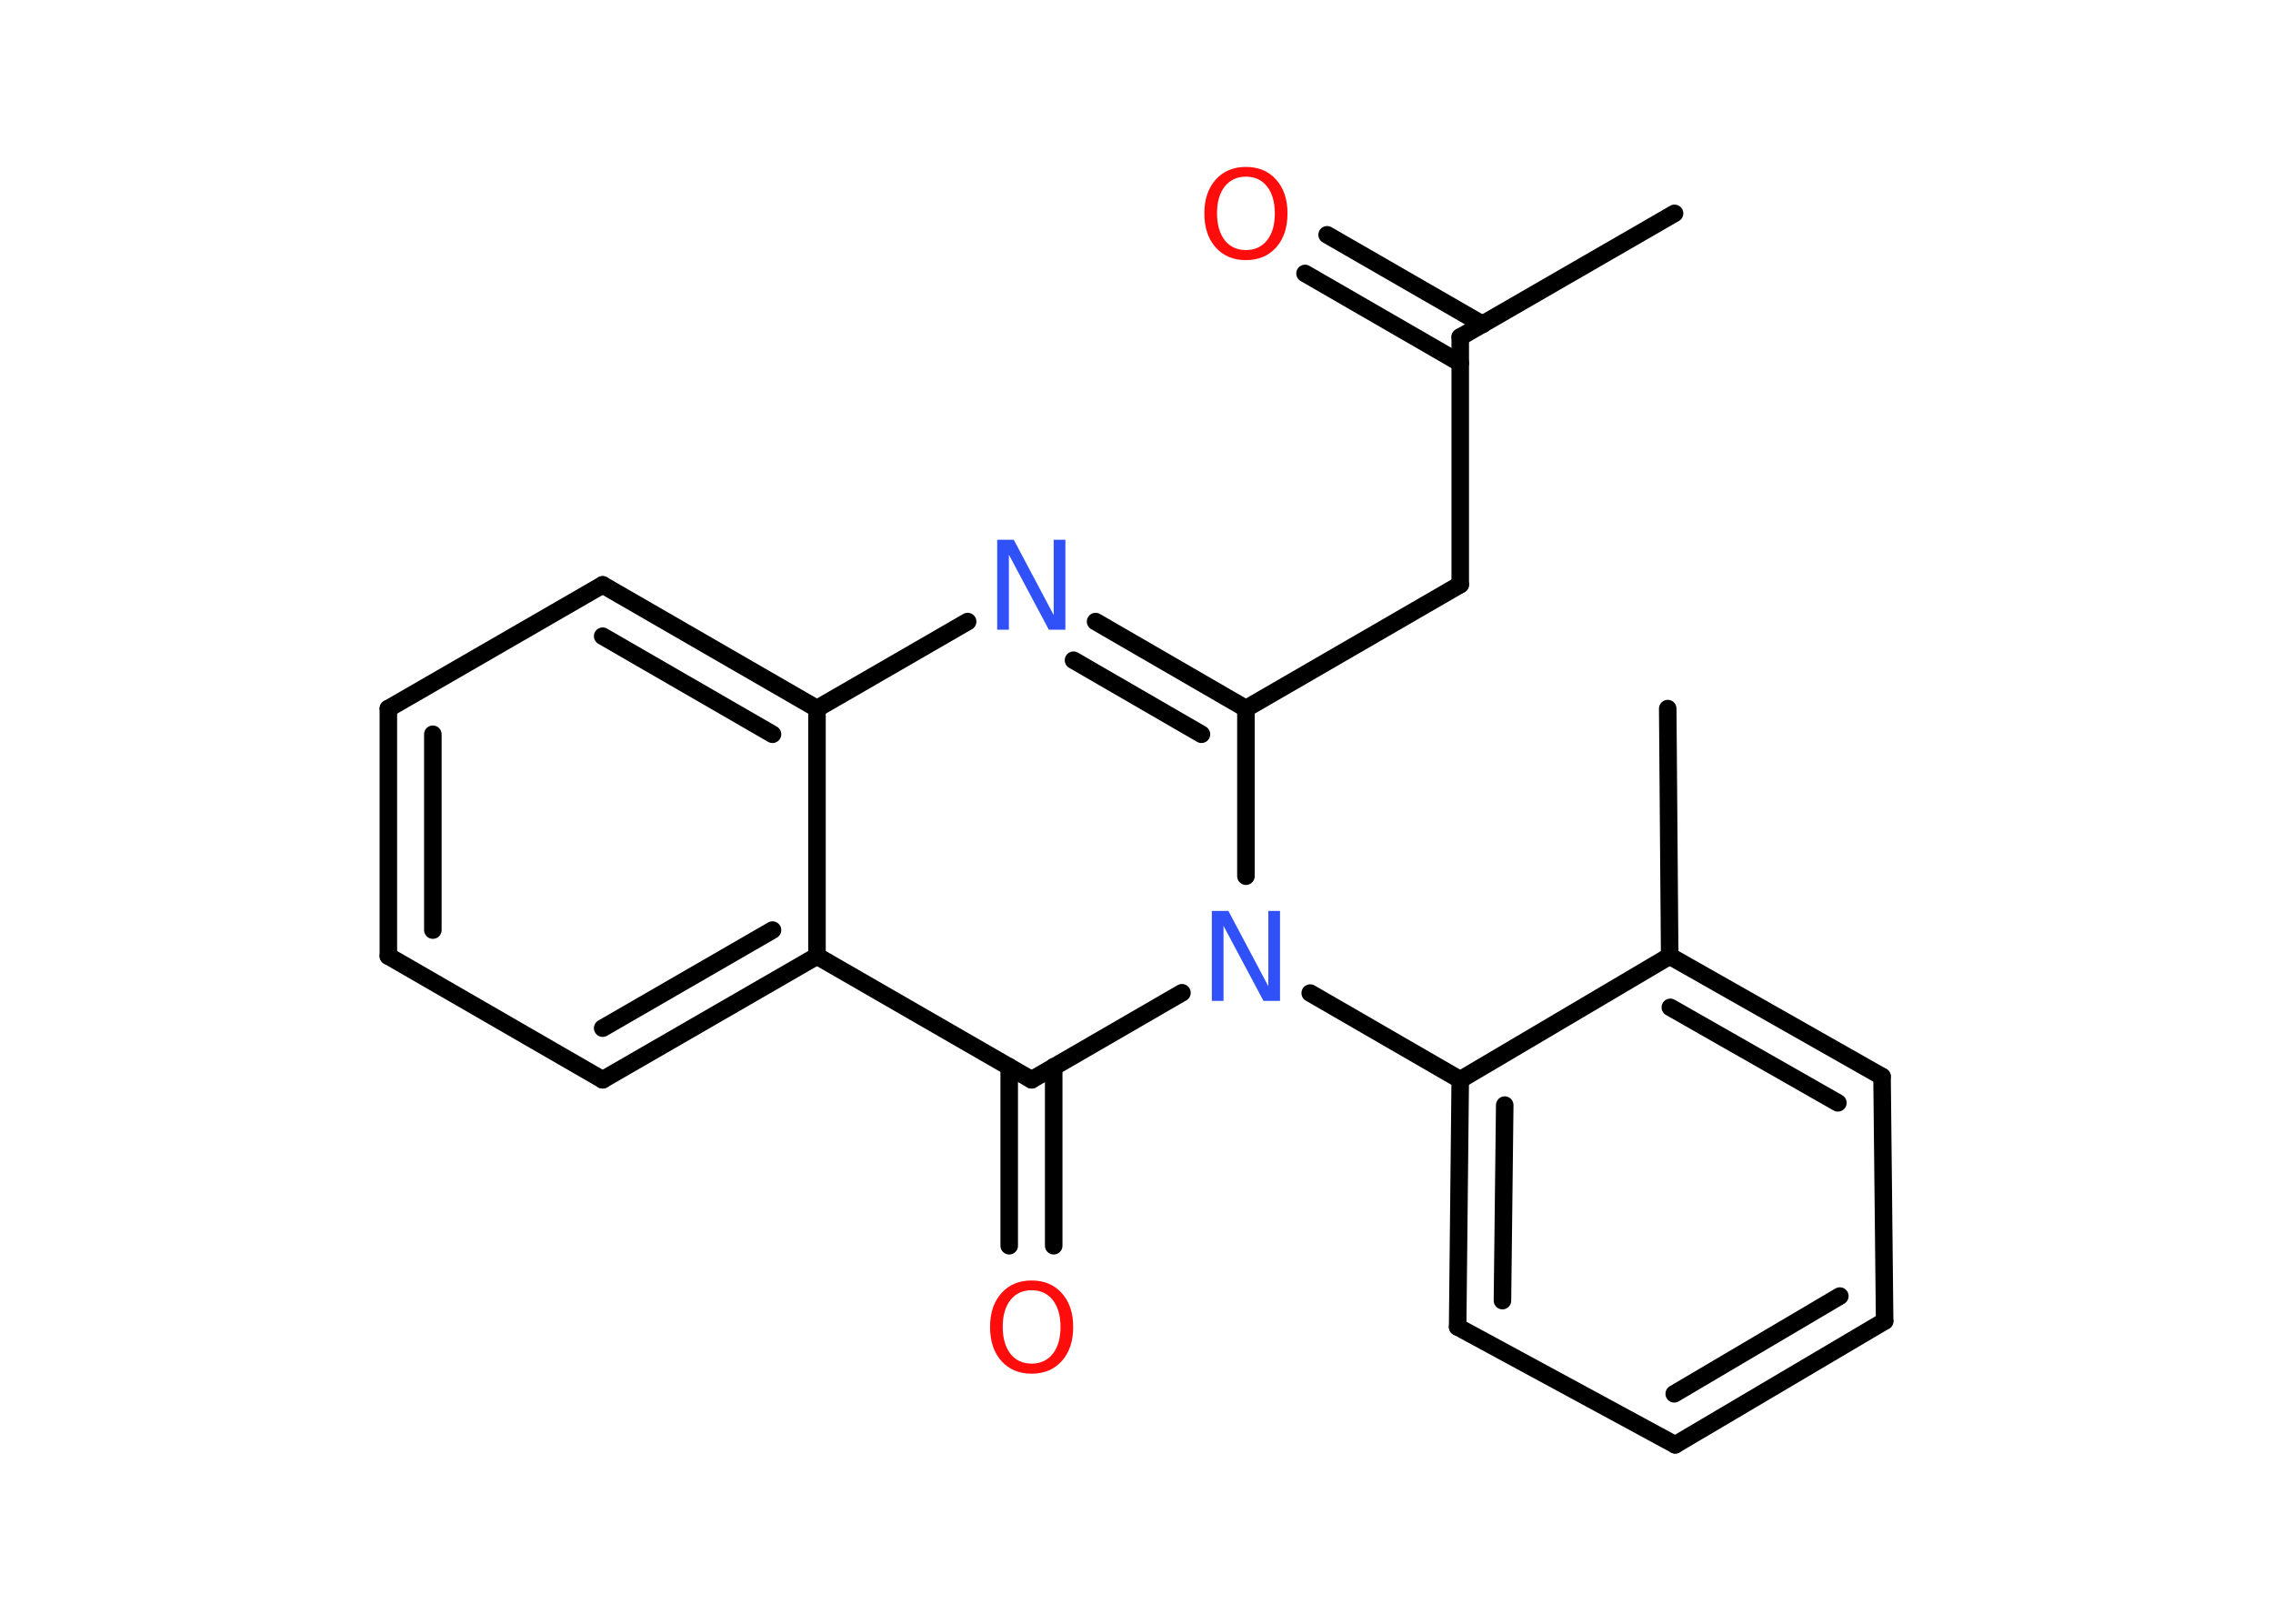 <?xml version='1.0' encoding='UTF-8'?>
<!DOCTYPE svg PUBLIC "-//W3C//DTD SVG 1.1//EN" "http://www.w3.org/Graphics/SVG/1.1/DTD/svg11.dtd">
<svg version='1.2' xmlns='http://www.w3.org/2000/svg' xmlns:xlink='http://www.w3.org/1999/xlink' width='70.0mm' height='50.0mm' viewBox='0 0 70.0 50.0'>
  <desc>Generated by the Chemistry Development Kit (http://github.com/cdk)</desc>
  <g stroke-linecap='round' stroke-linejoin='round' stroke='#000000' stroke-width='.54' fill='#FF0D0D'>
    <rect x='.0' y='.0' width='70.0' height='50.0' fill='#FFFFFF' stroke='none'/>
    <g id='mol1' class='mol'>
      <line id='mol1bnd1' class='bond' x1='51.57' y1='6.57' x2='44.97' y2='10.38'/>
      <g id='mol1bnd2' class='bond'>
        <line x1='44.97' y1='11.18' x2='40.19' y2='8.42'/>
        <line x1='45.66' y1='9.99' x2='40.87' y2='7.23'/>
      </g>
      <line id='mol1bnd3' class='bond' x1='44.97' y1='10.38' x2='44.97' y2='18.0'/>
      <line id='mol1bnd4' class='bond' x1='44.97' y1='18.0' x2='38.37' y2='21.82'/>
      <g id='mol1bnd5' class='bond'>
        <line x1='38.37' y1='21.82' x2='33.74' y2='19.14'/>
        <line x1='37.0' y1='22.61' x2='33.06' y2='20.33'/>
      </g>
      <line id='mol1bnd6' class='bond' x1='29.8' y1='19.14' x2='25.16' y2='21.82'/>
      <g id='mol1bnd7' class='bond'>
        <line x1='25.16' y1='21.82' x2='18.56' y2='18.01'/>
        <line x1='23.79' y1='22.61' x2='18.56' y2='19.59'/>
      </g>
      <line id='mol1bnd8' class='bond' x1='18.56' y1='18.01' x2='11.96' y2='21.82'/>
      <g id='mol1bnd9' class='bond'>
        <line x1='11.96' y1='21.82' x2='11.96' y2='29.44'/>
        <line x1='13.33' y1='22.61' x2='13.33' y2='28.64'/>
      </g>
      <line id='mol1bnd10' class='bond' x1='11.96' y1='29.44' x2='18.56' y2='33.25'/>
      <g id='mol1bnd11' class='bond'>
        <line x1='18.56' y1='33.25' x2='25.16' y2='29.44'/>
        <line x1='18.56' y1='31.66' x2='23.79' y2='28.64'/>
      </g>
      <line id='mol1bnd12' class='bond' x1='25.16' y1='21.82' x2='25.16' y2='29.44'/>
      <line id='mol1bnd13' class='bond' x1='25.16' y1='29.44' x2='31.77' y2='33.25'/>
      <g id='mol1bnd14' class='bond'>
        <line x1='32.45' y1='32.85' x2='32.45' y2='38.36'/>
        <line x1='31.08' y1='32.85' x2='31.08' y2='38.36'/>
      </g>
      <line id='mol1bnd15' class='bond' x1='31.77' y1='33.25' x2='36.4' y2='30.57'/>
      <line id='mol1bnd16' class='bond' x1='38.37' y1='21.82' x2='38.37' y2='26.98'/>
      <line id='mol1bnd17' class='bond' x1='40.35' y1='30.58' x2='44.97' y2='33.25'/>
      <g id='mol1bnd18' class='bond'>
        <line x1='44.97' y1='33.25' x2='44.89' y2='40.86'/>
        <line x1='46.34' y1='34.03' x2='46.27' y2='40.05'/>
      </g>
      <line id='mol1bnd19' class='bond' x1='44.89' y1='40.86' x2='51.59' y2='44.49'/>
      <g id='mol1bnd20' class='bond'>
        <line x1='51.59' y1='44.49' x2='58.04' y2='40.68'/>
        <line x1='51.56' y1='42.92' x2='56.66' y2='39.91'/>
      </g>
      <line id='mol1bnd21' class='bond' x1='58.04' y1='40.68' x2='57.96' y2='33.15'/>
      <g id='mol1bnd22' class='bond'>
        <line x1='57.96' y1='33.15' x2='51.42' y2='29.44'/>
        <line x1='56.6' y1='33.96' x2='51.44' y2='31.02'/>
      </g>
      <line id='mol1bnd23' class='bond' x1='44.97' y1='33.25' x2='51.42' y2='29.44'/>
      <line id='mol1bnd24' class='bond' x1='51.42' y1='29.44' x2='51.36' y2='21.82'/>
      <path id='mol1atm3' class='atom' d='M38.37 5.44q-.41 .0 -.65 .3q-.24 .3 -.24 .83q.0 .52 .24 .83q.24 .3 .65 .3q.41 .0 .65 -.3q.24 -.3 .24 -.83q.0 -.52 -.24 -.83q-.24 -.3 -.65 -.3zM38.37 5.14q.58 .0 .93 .39q.35 .39 .35 1.04q.0 .66 -.35 1.05q-.35 .39 -.93 .39q-.58 .0 -.93 -.39q-.35 -.39 -.35 -1.05q.0 -.65 .35 -1.04q.35 -.39 .93 -.39z' stroke='none'/>
      <path id='mol1atm6' class='atom' d='M30.72 16.62h.5l1.23 2.32v-2.32h.36v2.77h-.51l-1.23 -2.31v2.31h-.36v-2.77z' stroke='none' fill='#3050F8'/>
      <path id='mol1atm14' class='atom' d='M31.77 39.73q-.41 .0 -.65 .3q-.24 .3 -.24 .83q.0 .52 .24 .83q.24 .3 .65 .3q.41 .0 .65 -.3q.24 -.3 .24 -.83q.0 -.52 -.24 -.83q-.24 -.3 -.65 -.3zM31.77 39.43q.58 .0 .93 .39q.35 .39 .35 1.04q.0 .66 -.35 1.05q-.35 .39 -.93 .39q-.58 .0 -.93 -.39q-.35 -.39 -.35 -1.05q.0 -.65 .35 -1.04q.35 -.39 .93 -.39z' stroke='none'/>
      <path id='mol1atm15' class='atom' d='M37.33 28.05h.5l1.23 2.32v-2.32h.36v2.77h-.51l-1.23 -2.31v2.31h-.36v-2.77z' stroke='none' fill='#3050F8'/>
    </g>
  </g>
</svg>
